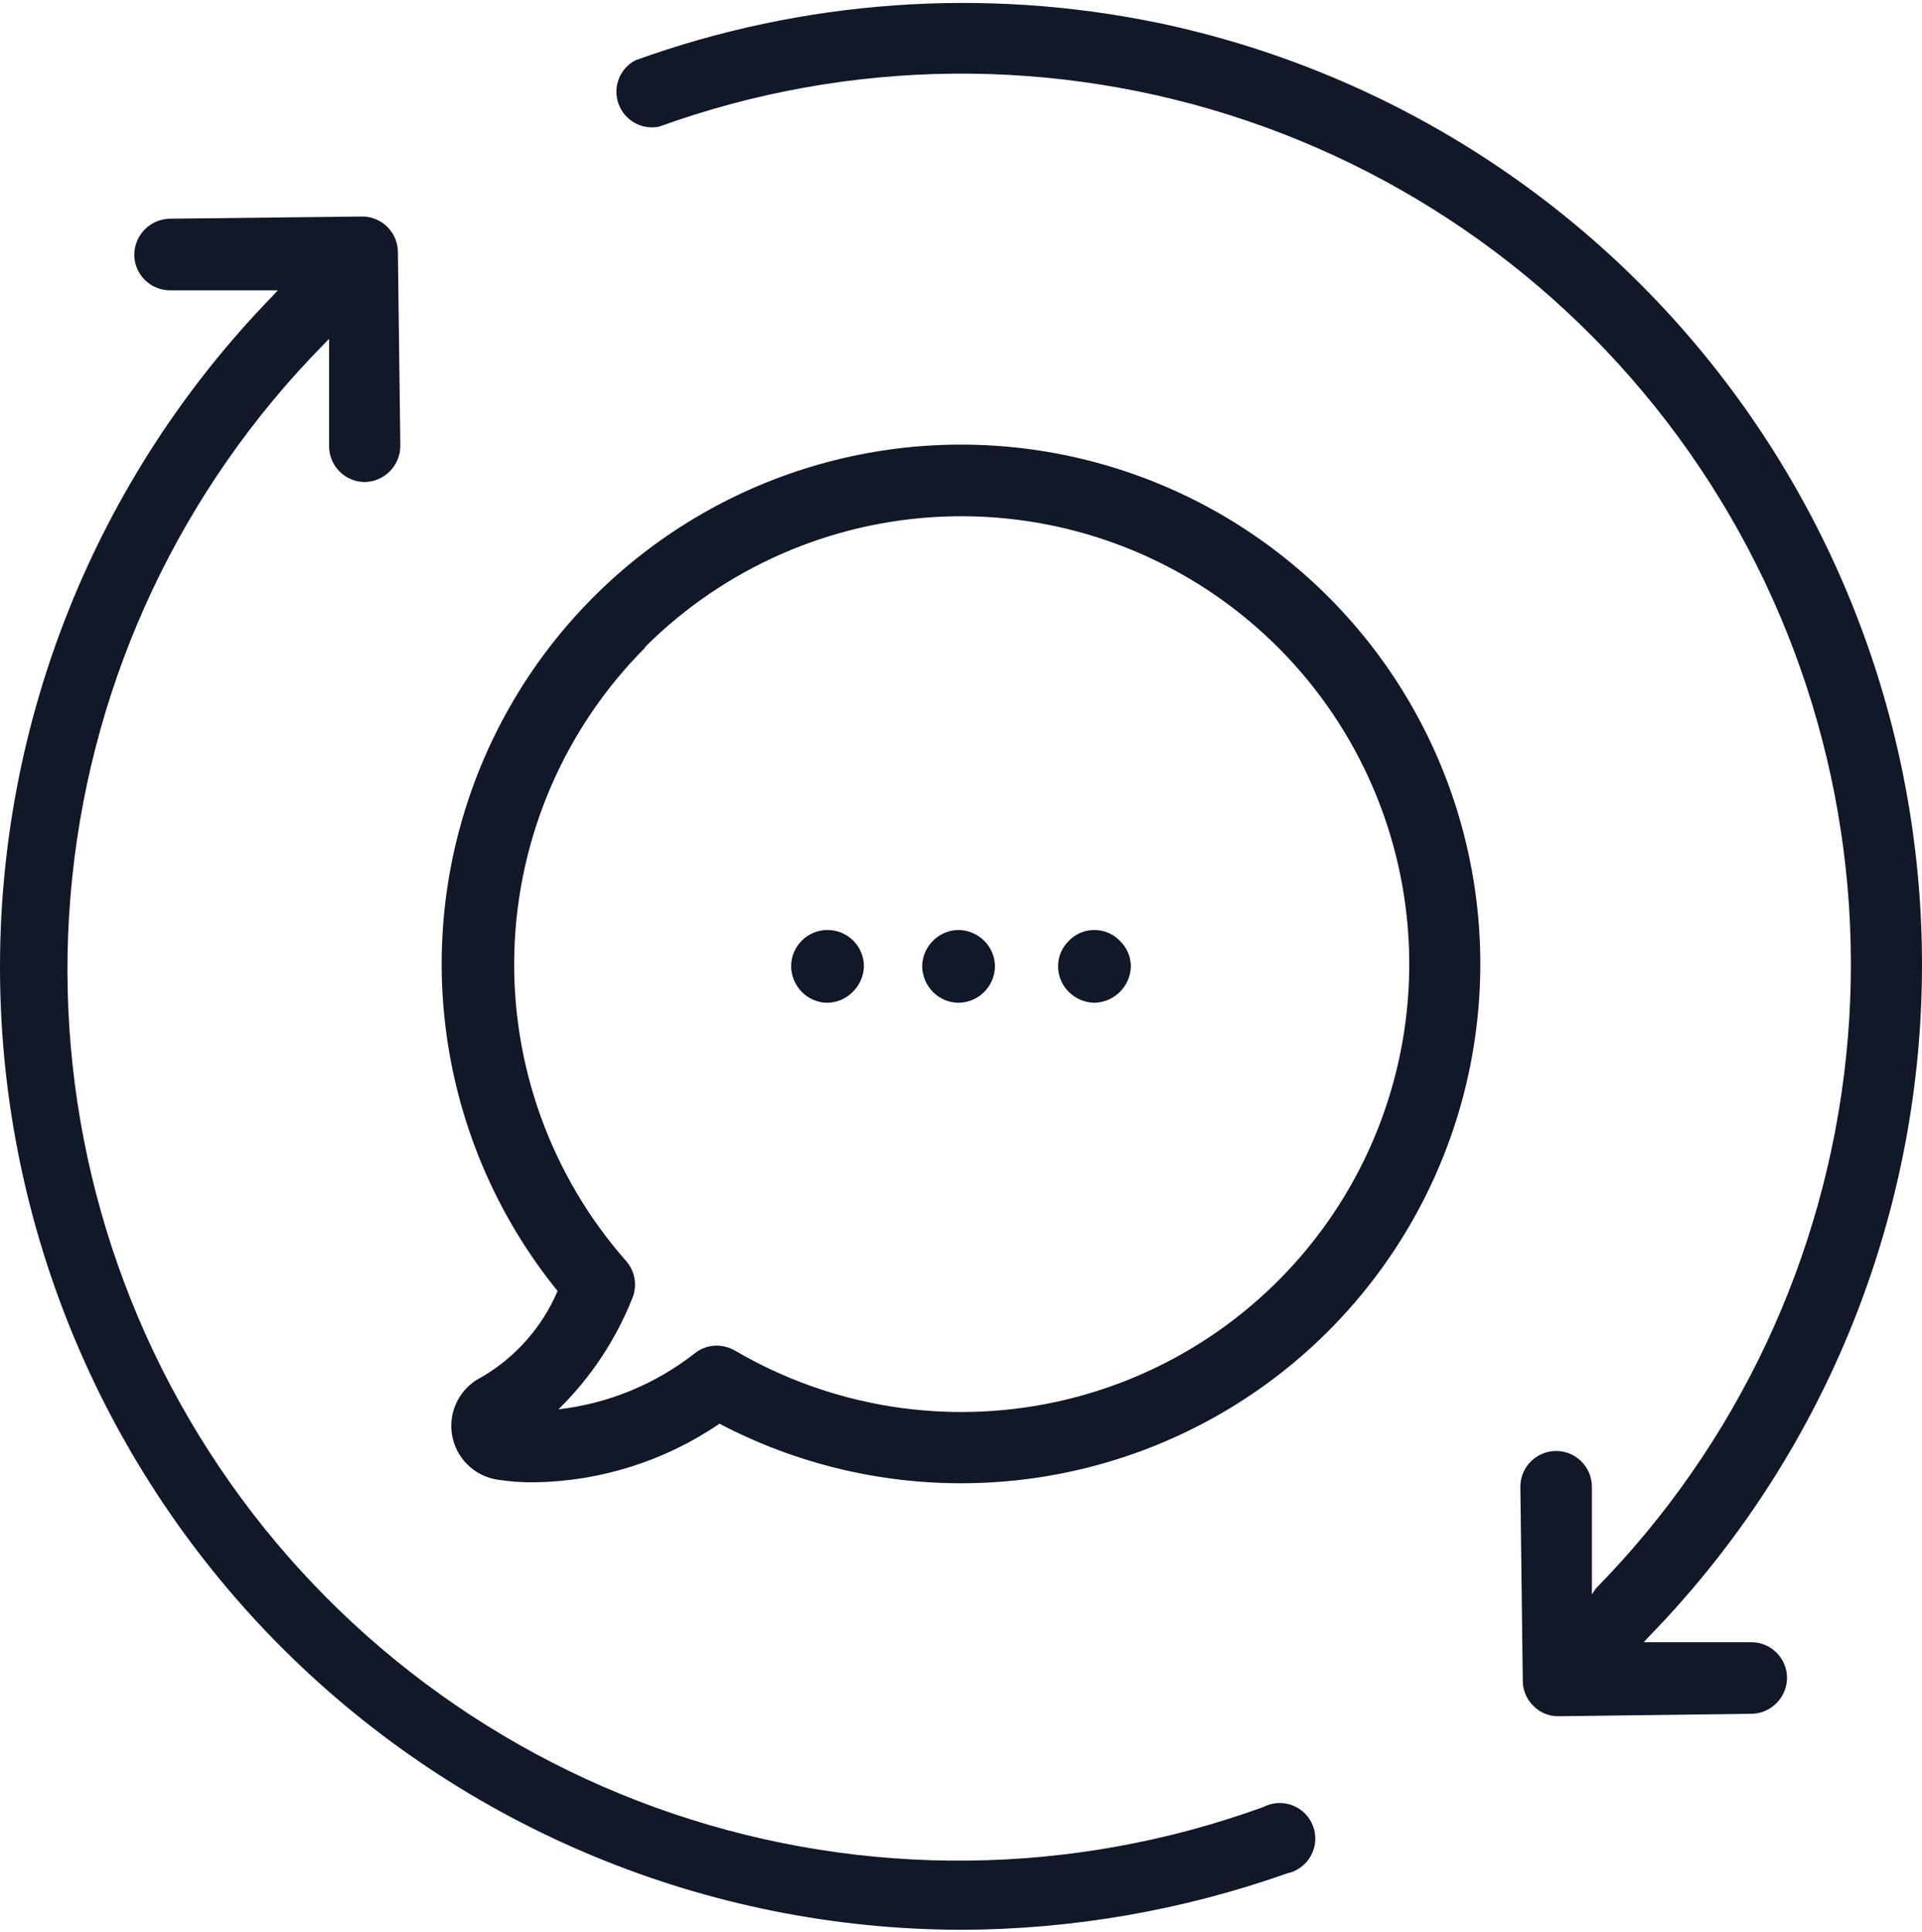 <svg width="380" height="382" viewBox="0 0 380 382" fill="none" xmlns="http://www.w3.org/2000/svg">
<path d="M314.732 315.238V293.953V293.956C314.732 290.044 311.566 286.874 307.663 286.874C303.757 286.874 300.59 290.044 300.59 293.956L301.071 332.286V332.283C301.065 334.161 301.82 335.96 303.166 337.268C304.451 338.585 306.217 339.325 308.056 339.319L346.335 338.838V338.841C350.219 338.746 353.319 335.563 353.316 331.673C353.27 327.795 350.116 324.68 346.246 324.68H324.989L325.994 323.588V323.585C357.835 290.91 376.878 247.857 379.649 202.287C382.419 156.715 368.731 111.668 341.084 75.361C313.439 39.057 273.674 13.921 229.059 4.538C194.558 -2.599 158.758 -0.044 125.616 11.922C122.52 13.559 121.098 17.229 122.286 20.528C123.473 23.829 126.904 25.75 130.332 25.034C167.817 11.473 208.795 11.065 246.542 23.875C284.292 36.689 316.573 61.962 338.099 95.555C359.624 129.145 369.111 169.065 365.01 208.761C360.908 248.46 343.463 285.587 315.526 314.052L314.732 315.238Z" fill="#111827"/>
<path d="M254.449 370.4C256.443 369.982 258.16 368.723 259.155 366.945C260.149 365.164 260.326 363.042 259.634 361.124C258.944 359.206 257.456 357.684 255.556 356.946C253.655 356.208 251.526 356.333 249.724 357.285C212.141 370.933 171.034 371.4 133.149 358.605C95.267 345.807 62.863 320.513 41.263 286.87C19.662 253.23 10.146 213.242 14.281 173.485C18.417 133.722 35.958 96.548 64.019 68.07L65.068 66.979V88.312V88.309C65.117 92.187 68.273 95.304 72.153 95.304C76.045 95.209 79.15 92.026 79.15 88.135L78.668 49.796C78.625 46.036 75.648 42.966 71.891 42.804L33.543 43.24C29.651 43.335 26.546 46.518 26.546 50.409C26.595 54.288 29.751 57.404 33.631 57.404H54.926L53.92 58.496C18.957 94.425 -0.417 142.693 0.007 192.817C0.431 242.941 20.613 290.878 56.177 326.209C91.741 361.54 139.81 381.428 189.946 381.542C211.919 381.493 233.726 377.724 254.443 370.397L254.449 370.4Z" fill="#111827"/>
<path d="M95.244 272.254C91.025 274.325 88.637 278.894 89.347 283.54C90.058 288.185 93.703 291.83 98.349 292.544C100.792 292.922 103.266 293.099 105.739 293.069C118.779 292.861 131.475 288.832 142.252 281.481C172.538 297.391 208.763 297.169 238.854 280.892C268.945 264.612 288.951 234.417 292.209 200.359C295.467 166.301 281.549 132.858 255.087 111.174C228.629 89.486 193.105 82.4 160.351 92.28C127.598 102.16 101.914 127.704 91.86 160.406C81.803 193.106 88.697 228.67 110.241 255.245C107.194 262.377 101.938 268.341 95.243 272.257L95.244 272.254ZM127.516 127.946C143.21 112.28 164.207 103.073 186.362 102.143C208.516 101.216 230.216 108.631 247.163 122.928C264.113 137.222 275.085 157.357 277.907 179.353C280.725 201.346 275.192 223.598 262.399 241.711C249.606 259.82 230.484 272.474 208.812 277.165C187.139 281.856 164.494 278.248 145.356 267.05C144.267 266.415 143.032 266.068 141.769 266.043C140.186 266.019 138.64 266.546 137.398 267.532C129.605 273.66 120.265 277.506 110.418 278.638C116.735 272.44 121.695 264.994 124.977 256.773C126.03 254.315 125.606 251.472 123.886 249.428C108.958 232.526 101.024 210.573 101.698 188.034C102.372 165.495 111.602 144.055 127.515 128.077L127.516 127.946Z" fill="#111827"/>
<path d="M189.432 198.259C193.42 198.262 196.668 195.051 196.717 191.062C196.705 189.159 195.936 187.336 194.585 185.997C193.212 184.637 191.362 183.871 189.432 183.865C185.512 183.958 182.37 187.141 182.323 191.062C182.357 192.962 183.12 194.778 184.455 196.126C185.775 197.459 187.56 198.225 189.432 198.259Z" fill="#111827"/>
<path d="M216.301 198.259C220.27 198.212 223.49 195.034 223.586 191.065C223.577 189.153 222.79 187.325 221.408 186.002C220.087 184.636 218.265 183.865 216.366 183.865C214.466 183.865 212.647 184.636 211.324 186.002C209.954 187.328 209.186 189.156 209.192 191.065C209.198 192.97 209.967 194.792 211.324 196.127C212.653 197.444 214.432 198.206 216.301 198.259H216.301Z" fill="#111827"/>
<path d="M163.52 198.259C165.425 198.246 167.244 197.481 168.586 196.126C169.956 194.79 170.752 192.974 170.808 191.062C170.808 187.085 167.585 183.865 163.61 183.865C159.634 183.865 156.414 187.085 156.414 191.062C156.445 192.962 157.207 194.778 158.546 196.126C159.857 197.465 161.645 198.234 163.52 198.259Z" fill="#111827"/>
</svg>
